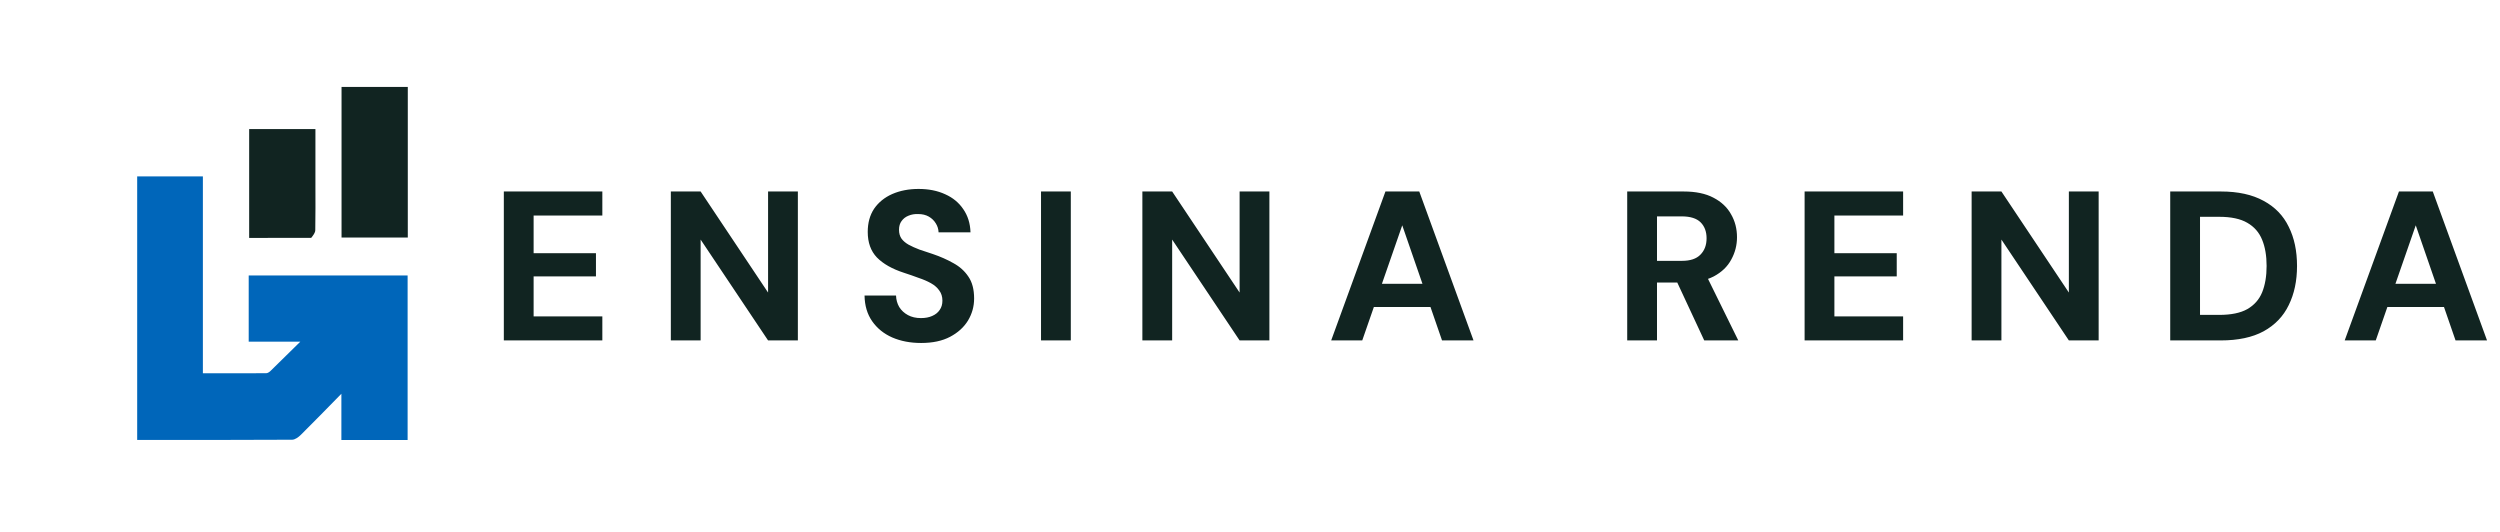<svg width="235" height="50" viewBox="0 0 235 50" fill="none" xmlns="http://www.w3.org/2000/svg">
<path d="M47.36 32V18H56.62V20.26H50.16V23.8H56.02V25.98H50.16V29.74H56.62V32H47.36ZM63.059 32V18H65.859L72.199 27.5V18H74.999V32H72.199L65.859 22.52V32H63.059ZM86.587 32.24C85.574 32.24 84.667 32.067 83.867 31.72C83.081 31.373 82.454 30.867 81.987 30.2C81.52 29.533 81.281 28.727 81.267 27.78H84.227C84.24 28.18 84.341 28.54 84.527 28.86C84.727 29.18 85.001 29.433 85.347 29.62C85.694 29.807 86.1 29.9 86.567 29.9C86.981 29.9 87.334 29.833 87.627 29.7C87.934 29.567 88.167 29.38 88.327 29.14C88.501 28.9 88.587 28.607 88.587 28.26C88.587 27.887 88.487 27.567 88.287 27.3C88.1 27.033 87.841 26.807 87.507 26.62C87.174 26.433 86.787 26.267 86.347 26.12C85.921 25.96 85.46 25.8 84.967 25.64C83.861 25.28 83.014 24.8 82.427 24.2C81.854 23.6 81.567 22.8 81.567 21.8C81.567 20.947 81.767 20.22 82.167 19.62C82.581 19.02 83.147 18.56 83.867 18.24C84.6 17.92 85.427 17.76 86.347 17.76C87.294 17.76 88.127 17.927 88.847 18.26C89.567 18.58 90.134 19.047 90.547 19.66C90.974 20.273 91.201 21 91.227 21.84H88.227C88.214 21.533 88.127 21.253 87.967 21C87.807 20.733 87.587 20.52 87.307 20.36C87.027 20.2 86.694 20.12 86.307 20.12C85.974 20.107 85.667 20.16 85.387 20.28C85.121 20.387 84.907 20.553 84.747 20.78C84.587 20.993 84.507 21.267 84.507 21.6C84.507 21.933 84.587 22.213 84.747 22.44C84.907 22.653 85.127 22.84 85.407 23C85.701 23.16 86.04 23.313 86.427 23.46C86.814 23.593 87.234 23.733 87.687 23.88C88.394 24.12 89.04 24.407 89.627 24.74C90.214 25.06 90.68 25.48 91.027 26C91.387 26.52 91.567 27.207 91.567 28.06C91.567 28.807 91.374 29.5 90.987 30.14C90.6 30.767 90.04 31.273 89.307 31.66C88.574 32.047 87.667 32.24 86.587 32.24ZM97.856 32V18H100.656V32H97.856ZM107.383 32V18H110.183L116.523 27.5V18H119.323V32H116.523L110.183 22.52V32H107.383ZM125.131 32L130.231 18H133.411L138.511 32H135.551L131.811 21.18L128.051 32H125.131ZM127.371 28.86L128.111 26.68H135.311L136.031 28.86H127.371ZM152.958 32V18H158.258C159.391 18 160.324 18.193 161.058 18.58C161.804 18.967 162.358 19.487 162.718 20.14C163.091 20.78 163.278 21.5 163.278 22.3C163.278 23.047 163.098 23.747 162.738 24.4C162.391 25.053 161.844 25.58 161.098 25.98C160.351 26.367 159.398 26.56 158.238 26.56H155.758V32H152.958ZM160.198 32L157.338 25.86H160.378L163.398 32H160.198ZM155.758 24.52H158.098C158.884 24.52 159.464 24.327 159.838 23.94C160.224 23.553 160.418 23.04 160.418 22.4C160.418 21.773 160.231 21.273 159.858 20.9C159.484 20.527 158.891 20.34 158.078 20.34H155.758V24.52ZM169.633 32V18H178.893V20.26H172.433V23.8H178.293V25.98H172.433V29.74H178.893V32H169.633ZM185.333 32V18H188.133L194.473 27.5V18H197.273V32H194.473L188.133 22.52V32H185.333ZM204.001 32V18H208.761C210.374 18 211.714 18.293 212.781 18.88C213.847 19.453 214.634 20.267 215.141 21.32C215.661 22.36 215.921 23.587 215.921 25C215.921 26.4 215.661 27.627 215.141 28.68C214.634 29.733 213.847 30.553 212.781 31.14C211.727 31.713 210.381 32 208.741 32H204.001ZM206.801 29.6H208.601C209.721 29.6 210.601 29.42 211.241 29.06C211.894 28.687 212.361 28.16 212.641 27.48C212.921 26.787 213.061 25.96 213.061 25C213.061 24.04 212.921 23.22 212.641 22.54C212.361 21.847 211.894 21.313 211.241 20.94C210.601 20.567 209.721 20.38 208.601 20.38H206.801V29.6ZM220.401 32L225.501 18H228.681L233.781 32H230.821L227.081 21.18L223.321 32H220.401ZM222.641 28.86L223.381 26.68H230.581L231.301 28.86H222.641Z" fill="#112421"/>
<path d="M23.378 30.852C23.378 29.165 23.378 27.567 23.378 25.892C28.378 25.892 33.318 25.892 38.316 25.892C38.316 31.031 38.316 36.162 38.316 41.359C36.288 41.359 34.243 41.359 32.09 41.359C32.09 40.018 32.09 38.658 32.09 37.014C30.695 38.434 29.504 39.664 28.287 40.868C28.067 41.086 27.739 41.333 27.46 41.334C22.628 41.363 17.795 41.355 12.895 41.355C12.895 33.137 12.895 24.897 12.895 16.583C14.914 16.583 16.953 16.583 19.071 16.583C19.071 22.73 19.071 28.849 19.071 35.09C21.108 35.09 23.068 35.094 25.028 35.081C25.161 35.08 25.318 34.974 25.422 34.874C26.297 34.026 27.163 33.167 28.228 32.118C26.452 32.118 24.966 32.118 23.378 32.118C23.378 31.66 23.378 31.301 23.378 30.852Z" fill="#0066BA"/>
<path d="M32.105 20.14C32.105 16.107 32.105 12.166 32.105 8.169C34.207 8.169 36.251 8.169 38.333 8.169C38.333 12.889 38.333 17.588 38.333 22.326C36.271 22.326 34.248 22.326 32.105 22.326C32.105 21.625 32.105 20.928 32.105 20.14Z" fill="#112421"/>
<path d="M29.251 22.362C27.263 22.363 25.363 22.363 23.421 22.363C23.421 18.927 23.421 15.556 23.421 12.13C25.468 12.13 27.512 12.13 29.65 12.13C29.65 13.909 29.65 15.652 29.65 17.395C29.65 18.81 29.664 20.225 29.636 21.639C29.631 21.881 29.442 22.12 29.251 22.362Z" fill="#112421"/>
</svg>
